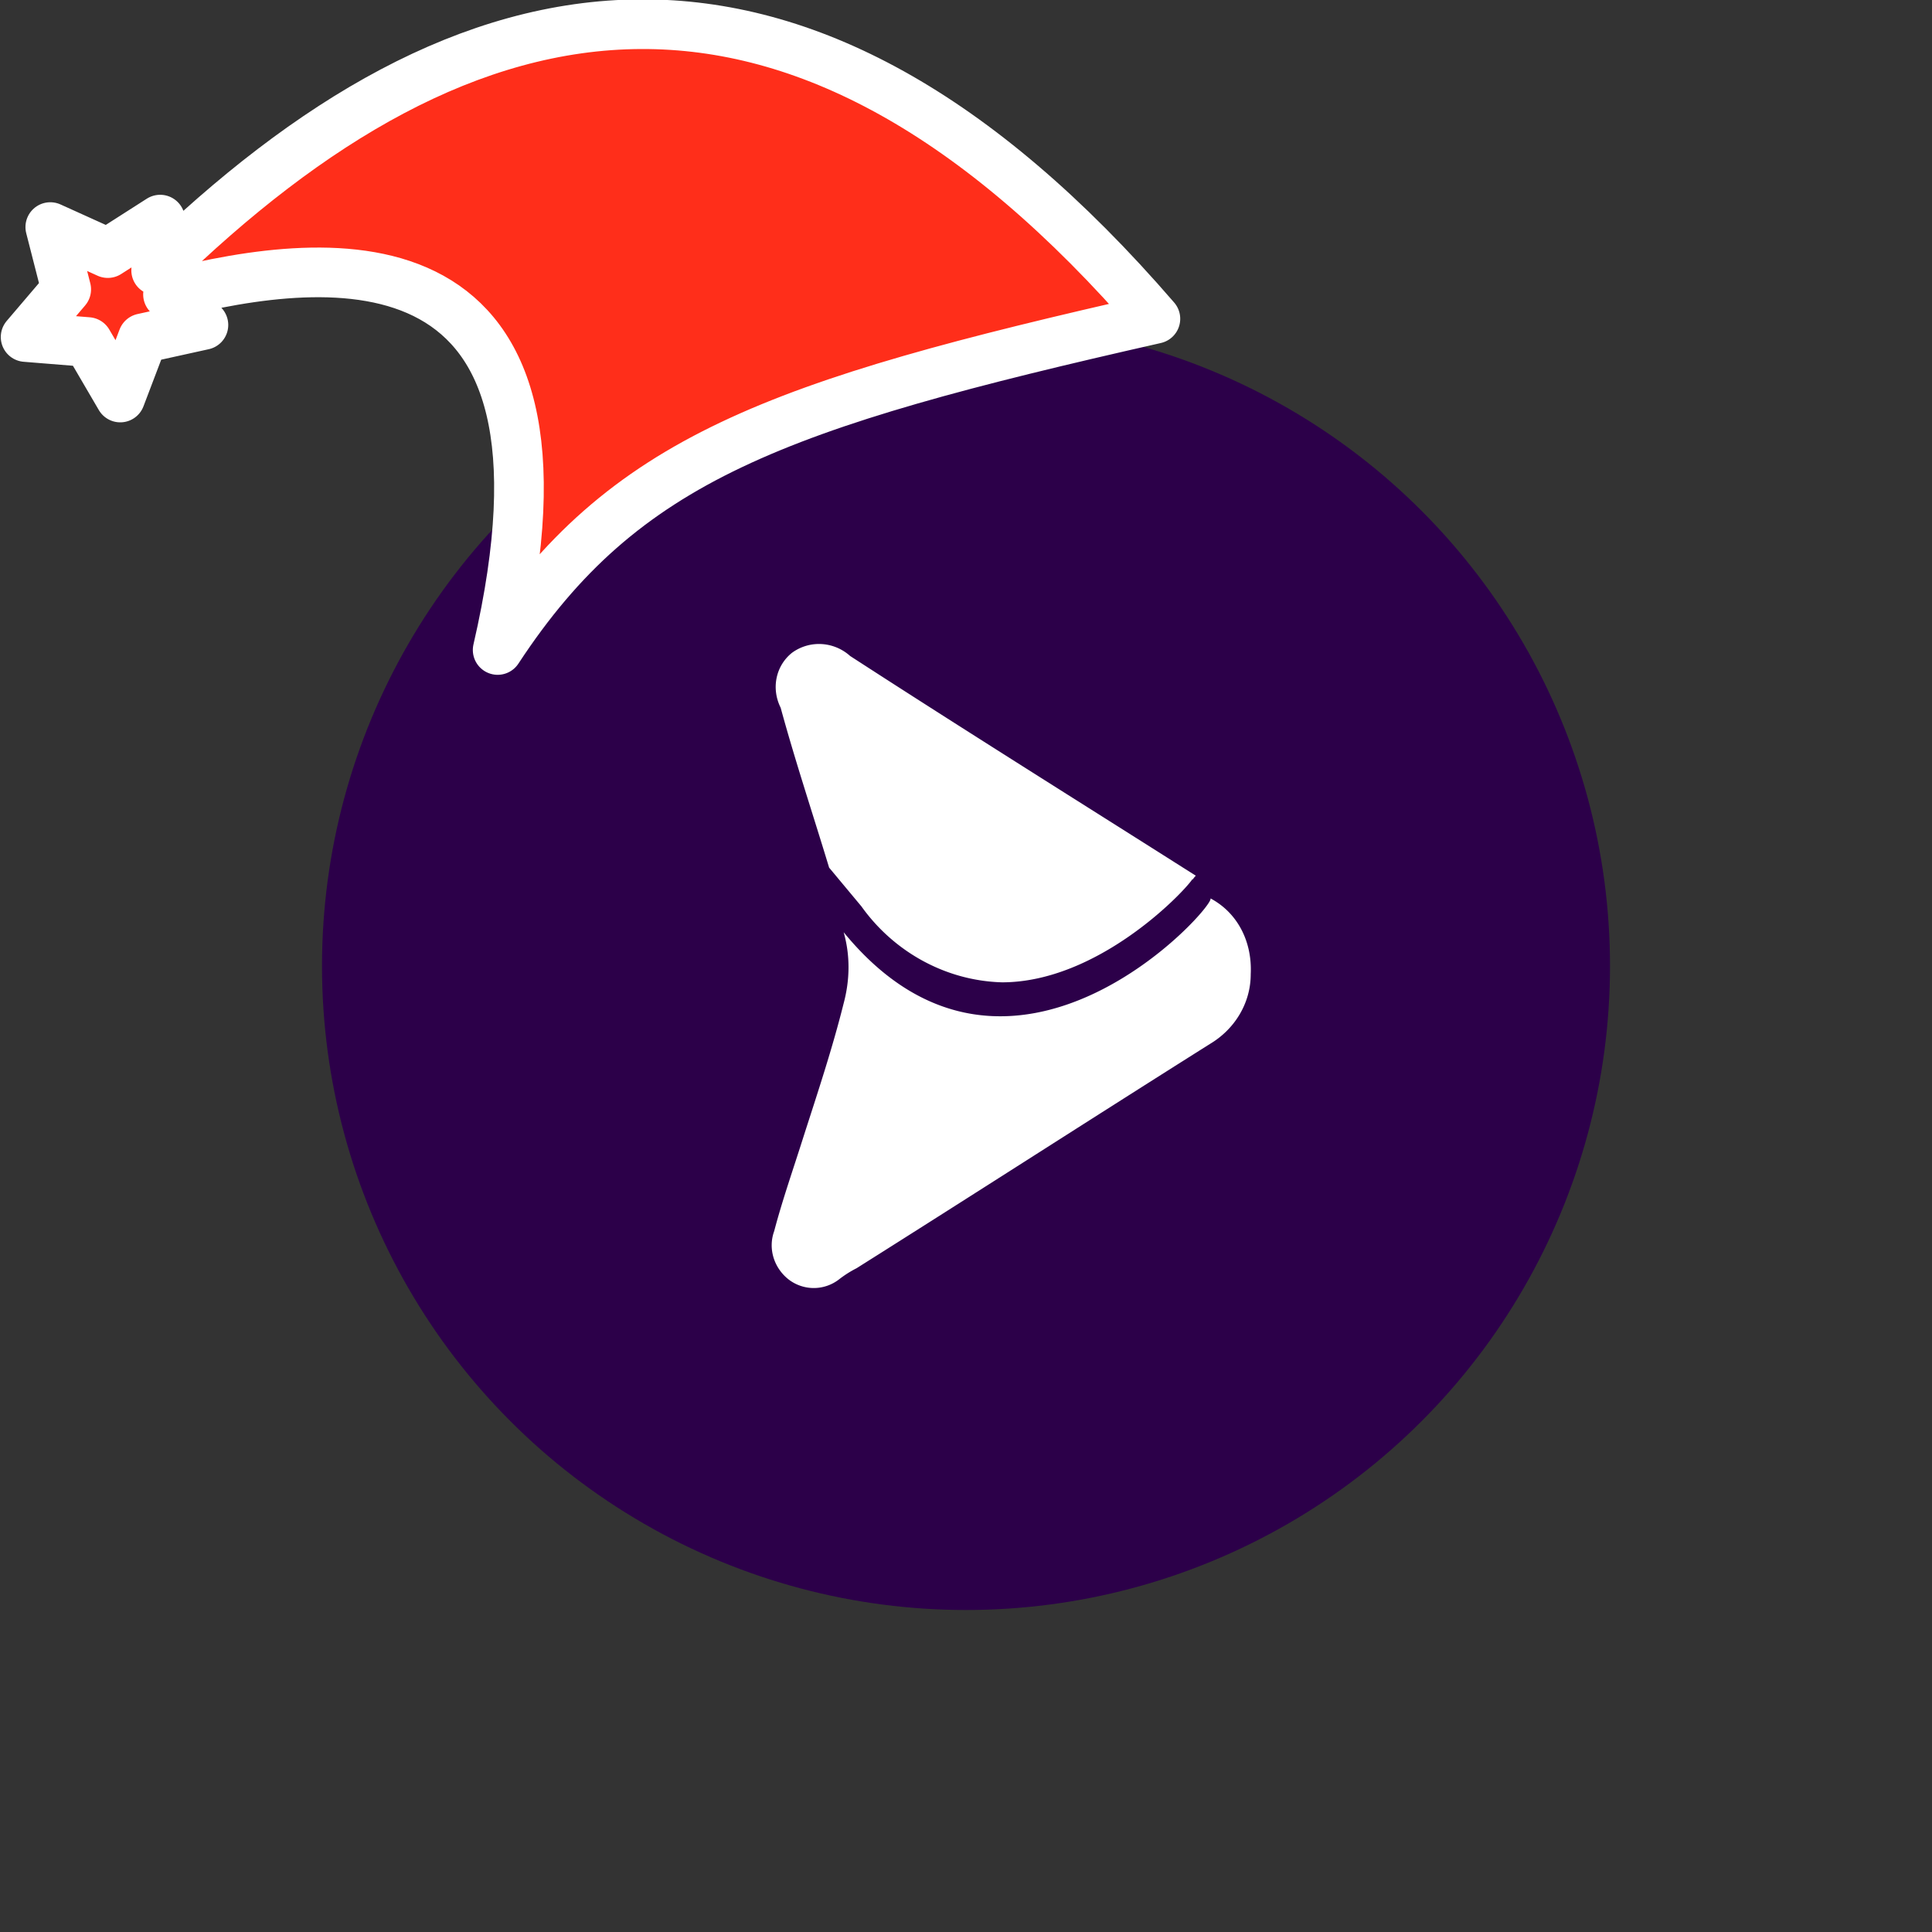 <svg xmlns="http://www.w3.org/2000/svg" viewBox="0 0 1536 1536">
   <rect x="0" y="0" width="1536" height="1536" fill="#333333" stroke="none"/>
   <g id="original" transform="translate(256,256)"><circle cx="512" cy="512" r="512" style="fill:#2c0049"/>
   <path d="M394.17 256a36.32 36.32 0 0 0-20.52 7c-12.84 10.27-16.7 28.25-9 43.66 11.56 42.38 25.68 84.76 38.53 127.14l25.69 30.82c25.68 36 66.78 59.08 111.73 60.36 75.77 0 143.84-70.64 151.54-82.19 0 1.28 0 0 2.57-2.57-91.18-57.82-183.65-115.61-274.83-174.69a37.06 37.06 0 0 0-25.71-9.53Zm312.1 202.16c6.42 3.85-158 190.07-291.53 27 5.14 18 5.14 37.24 0 56.51-9 36-20.55 70.64-32.11 106.59-7.7 24.4-16.7 50.09-23.12 74.49-5.14 14.13 0 29.54 11.56 38.53a32.76 32.76 0 0 0 39.81 0 86.33 86.33 0 0 1 14.13-9c93.75-59.08 187.5-119.44 281.25-178.51 19.26-11.56 32.1-32.11 32.1-55.22 1.28-25.68-10.27-48.8-32.1-60.36Z" style="fill:#fff"/>
</g><g id="hat" transform="rotate(-19.665,2554.589,-1846.277)"><path id="🎅" style="fill:rgb(255, 46, 26);stroke:#ffffff;stroke-width:39.477;stroke-linecap:square;stroke-linejoin:round;stroke-miterlimit:5;stroke-dasharray:none;stroke-opacity:1" d="M 1.389 -777.641 C -126.418 -822.856 -272.881 -794.175 -427.741 -723.171 L -411.151 -760.082 L -459.325 -749.028 L -495.42 -783.898 L -500.164 -732.99 L -543.311 -708.18 L -498.069 -687.773 L -488.639 -637.572 L -455.935 -675.866 L -406.96 -669.648 L -425.318 -701.976 C -290.885 -689.168 -86.609 -639.134 -273.64 -347.587 C -128.154 -457.468 0.386 -456.792 307.394 -419.568 C 228.265 -624.227 123.306 -734.509 1.389 -777.641 z "/></g></svg>
